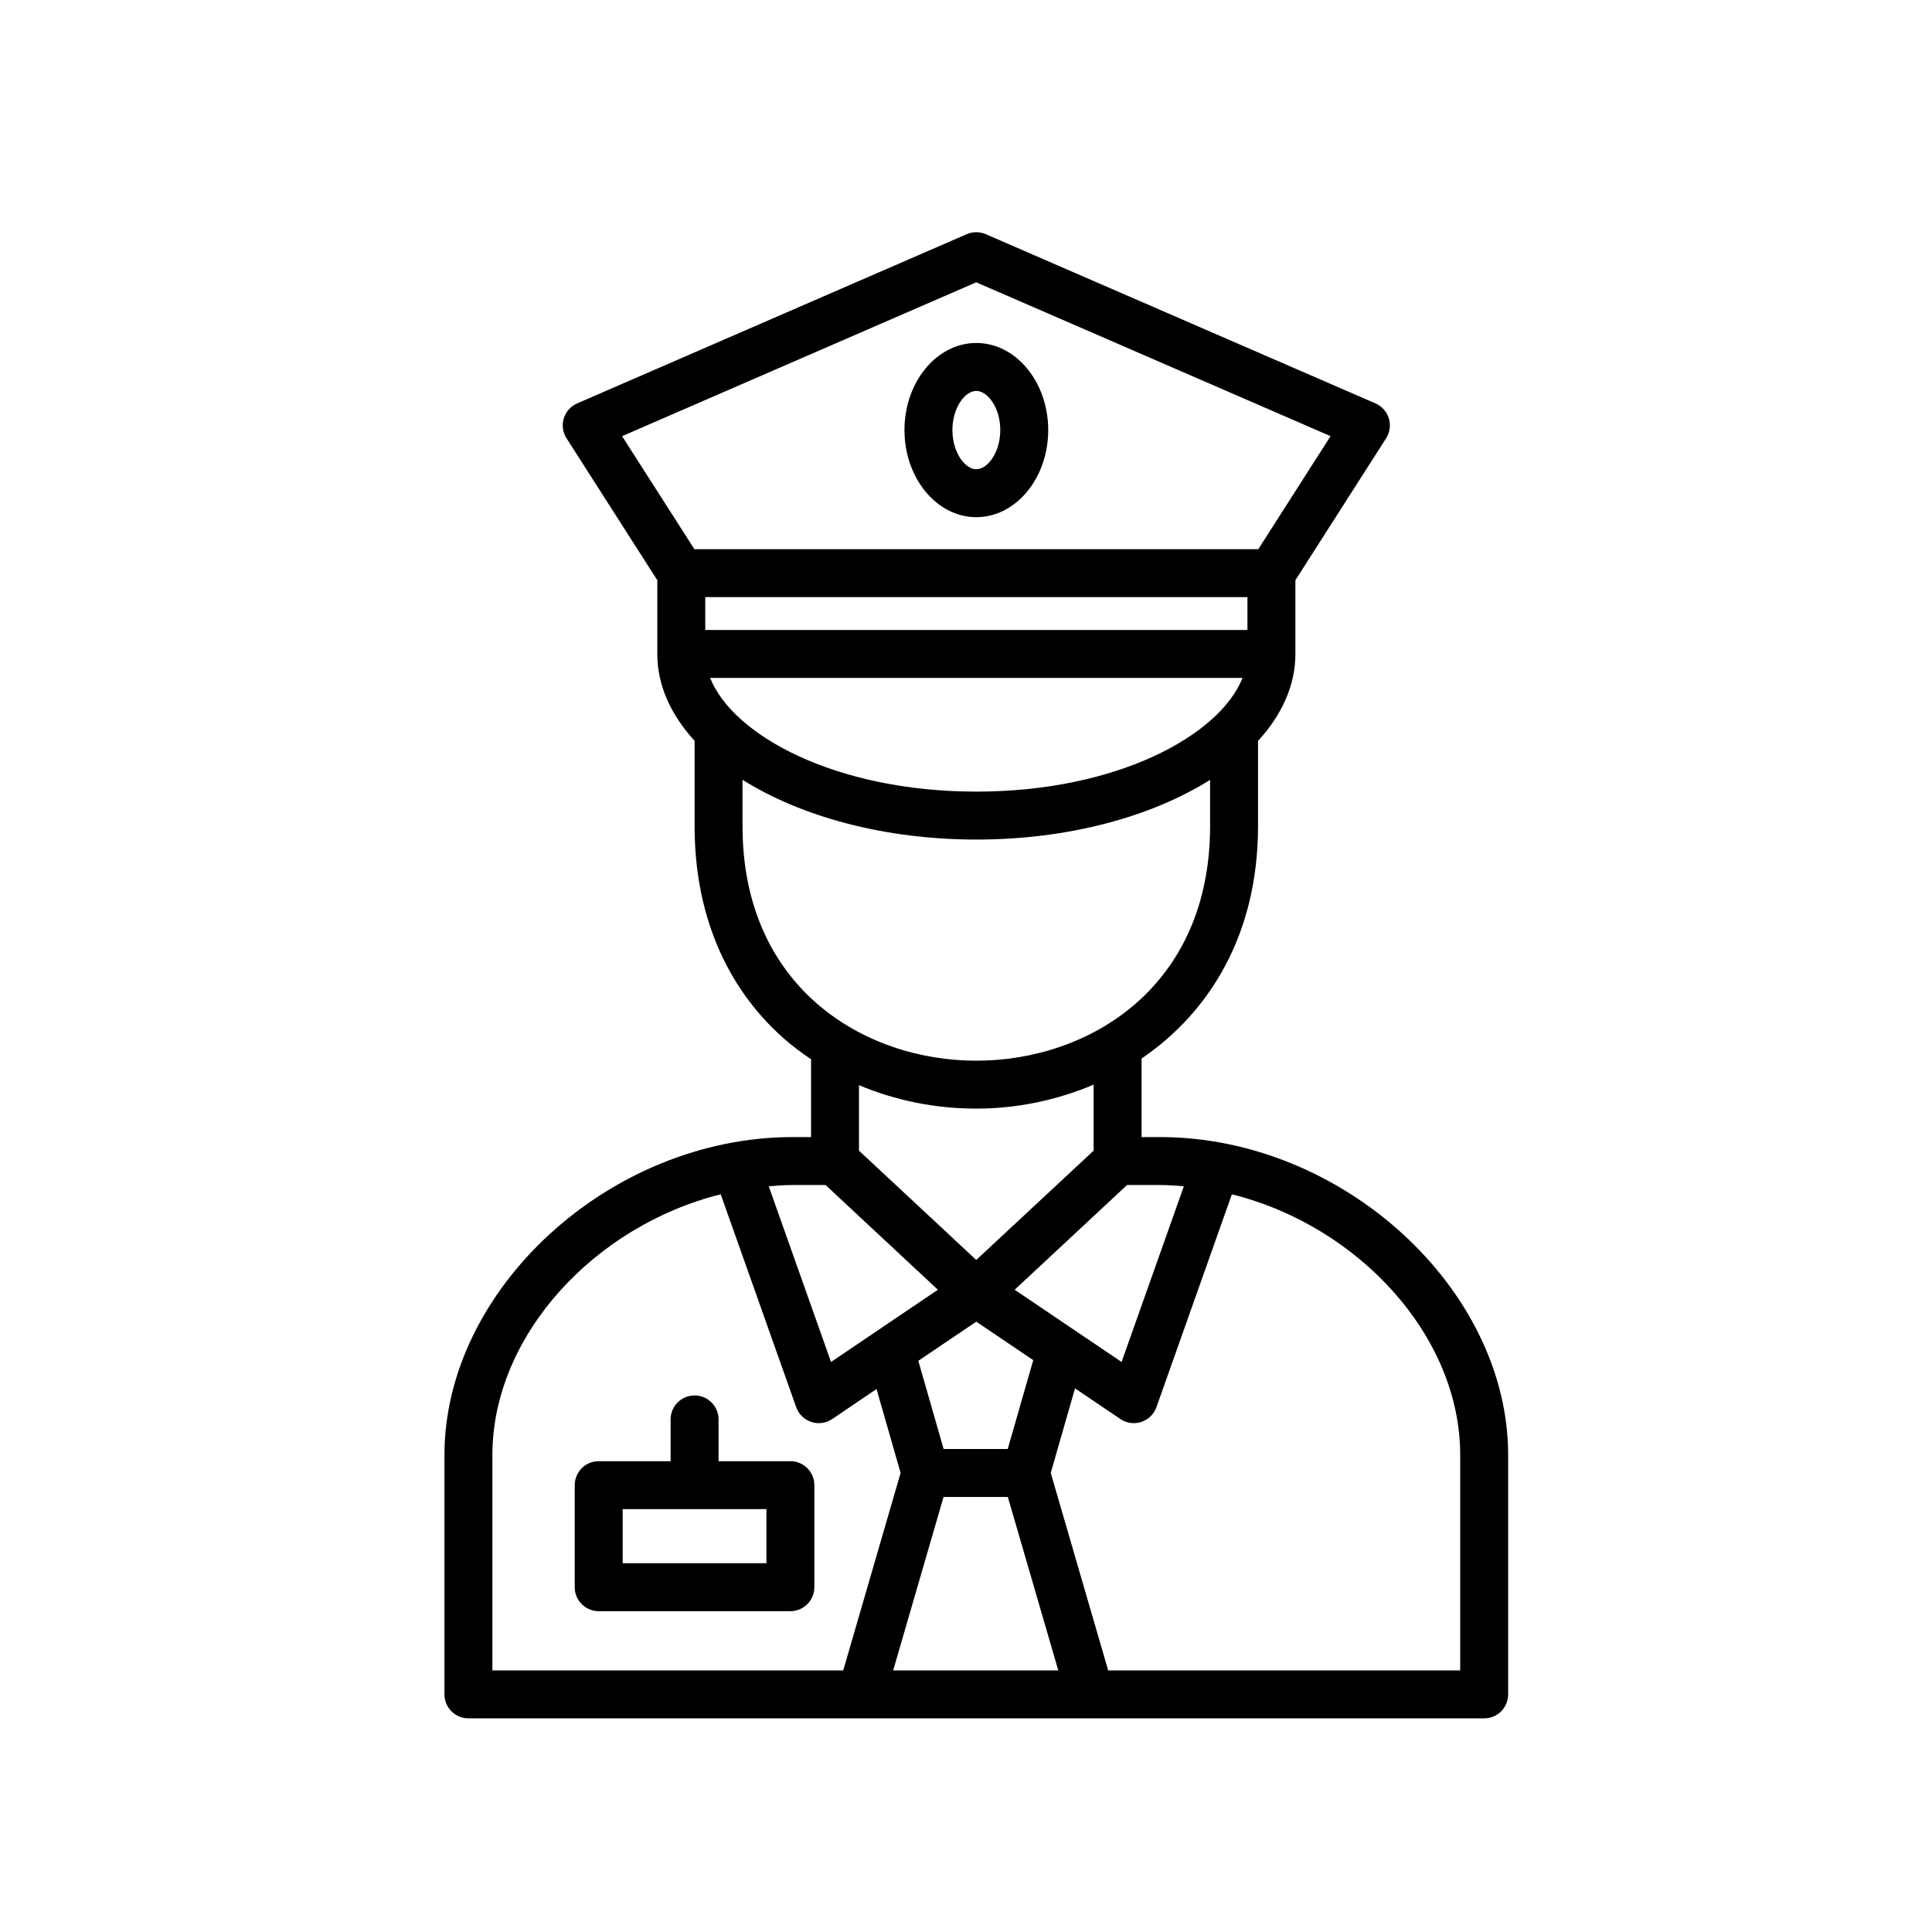 <svg width="65" height="65" viewBox="0 0 65 65" fill="none" xmlns="http://www.w3.org/2000/svg">
<path d="M26.592 49.16H24.175V47.755C24.175 47.309 23.814 46.948 23.369 46.948C22.923 46.948 22.562 47.309 22.562 47.755V49.16H20.142C19.697 49.16 19.336 49.522 19.336 49.967V53.4C19.336 53.845 19.697 54.206 20.142 54.206H26.592C27.037 54.206 27.398 53.845 27.398 53.4V49.967C27.398 49.522 27.038 49.16 26.592 49.16ZM25.786 52.593H20.949V50.773H25.786V52.593V52.593Z" fill="black"/>
<path d="M32.846 17.4C34.18 17.4 35.266 16.085 35.266 14.468C35.266 12.853 34.18 11.539 32.846 11.539C31.514 11.539 30.43 12.853 30.43 14.468C30.43 16.085 31.514 17.4 32.846 17.4ZM32.846 13.152C33.227 13.152 33.653 13.715 33.653 14.468C33.653 15.223 33.227 15.787 32.846 15.787C32.467 15.787 32.043 15.223 32.043 14.468C32.043 13.715 32.467 13.152 32.846 13.152Z" fill="black"/>
<path d="M39.029 38.256H38.407V35.613C40.696 34.055 42.325 31.435 42.325 27.792V24.928C43.125 24.054 43.582 23.059 43.582 22.002V19.52L46.634 14.746C46.761 14.547 46.794 14.302 46.726 14.076C46.657 13.85 46.492 13.666 46.276 13.572L33.166 7.879C32.962 7.79 32.728 7.79 32.524 7.879L19.418 13.572C19.201 13.666 19.037 13.85 18.968 14.076C18.899 14.302 18.933 14.547 19.06 14.746L22.114 19.52V22.002C22.114 23.057 22.57 24.051 23.369 24.924V27.792C23.369 30.716 24.399 33.181 26.348 34.919C26.643 35.181 26.96 35.416 27.287 35.638V38.256H26.665C20.535 38.256 14.953 43.355 14.953 48.953V57.006C14.953 57.451 15.314 57.812 15.76 57.812H49.934C50.379 57.812 50.74 57.451 50.74 57.006V48.953C50.74 43.355 45.158 38.256 39.029 38.256ZM39.029 39.869C39.298 39.869 39.564 39.888 39.83 39.91L37.734 45.822L34.137 43.392L37.918 39.869H39.029ZM31.745 50.363H33.907L35.605 56.2H30.049L31.745 50.363ZM33.904 48.75H31.747L30.896 45.783L32.845 44.466L34.762 45.76L33.904 48.75ZM41.969 21.195H23.727V20.09H41.969V21.195ZM23.892 22.808H41.804C41.031 24.75 37.57 26.633 32.851 26.633C28.129 26.633 24.665 24.751 23.892 22.808ZM32.845 9.498L44.765 14.674L42.334 18.477H23.362L20.929 14.674L32.845 9.498ZM24.981 27.792V26.235C26.944 27.469 29.741 28.246 32.851 28.246C35.957 28.246 38.751 27.47 40.712 26.238V27.792C40.712 33.215 36.635 35.686 32.847 35.686C29.059 35.686 24.981 33.215 24.981 27.792ZM32.847 37.298C34.197 37.298 35.548 37.021 36.794 36.491V38.712L32.845 42.39L28.899 38.712V36.509C30.114 37.02 31.452 37.298 32.847 37.298ZM27.776 39.869L31.554 43.392L27.959 45.822L25.863 39.91C26.129 39.888 26.396 39.869 26.665 39.869H27.776ZM16.566 48.953C16.566 44.94 20 41.24 24.248 40.181L26.787 47.343C26.87 47.578 27.058 47.761 27.295 47.839C27.377 47.867 27.462 47.88 27.547 47.88C27.706 47.88 27.863 47.833 27.998 47.742L29.49 46.733L30.3 49.555L28.369 56.2H16.566V48.953ZM49.127 56.2H37.284L35.351 49.555L36.168 46.71L37.695 47.742C37.83 47.833 37.987 47.88 38.147 47.88C38.231 47.88 38.316 47.867 38.399 47.839C38.636 47.761 38.824 47.578 38.907 47.343L41.445 40.181C45.694 41.24 49.127 44.94 49.127 48.953L49.127 56.2Z" fill="black"/>
</svg>

